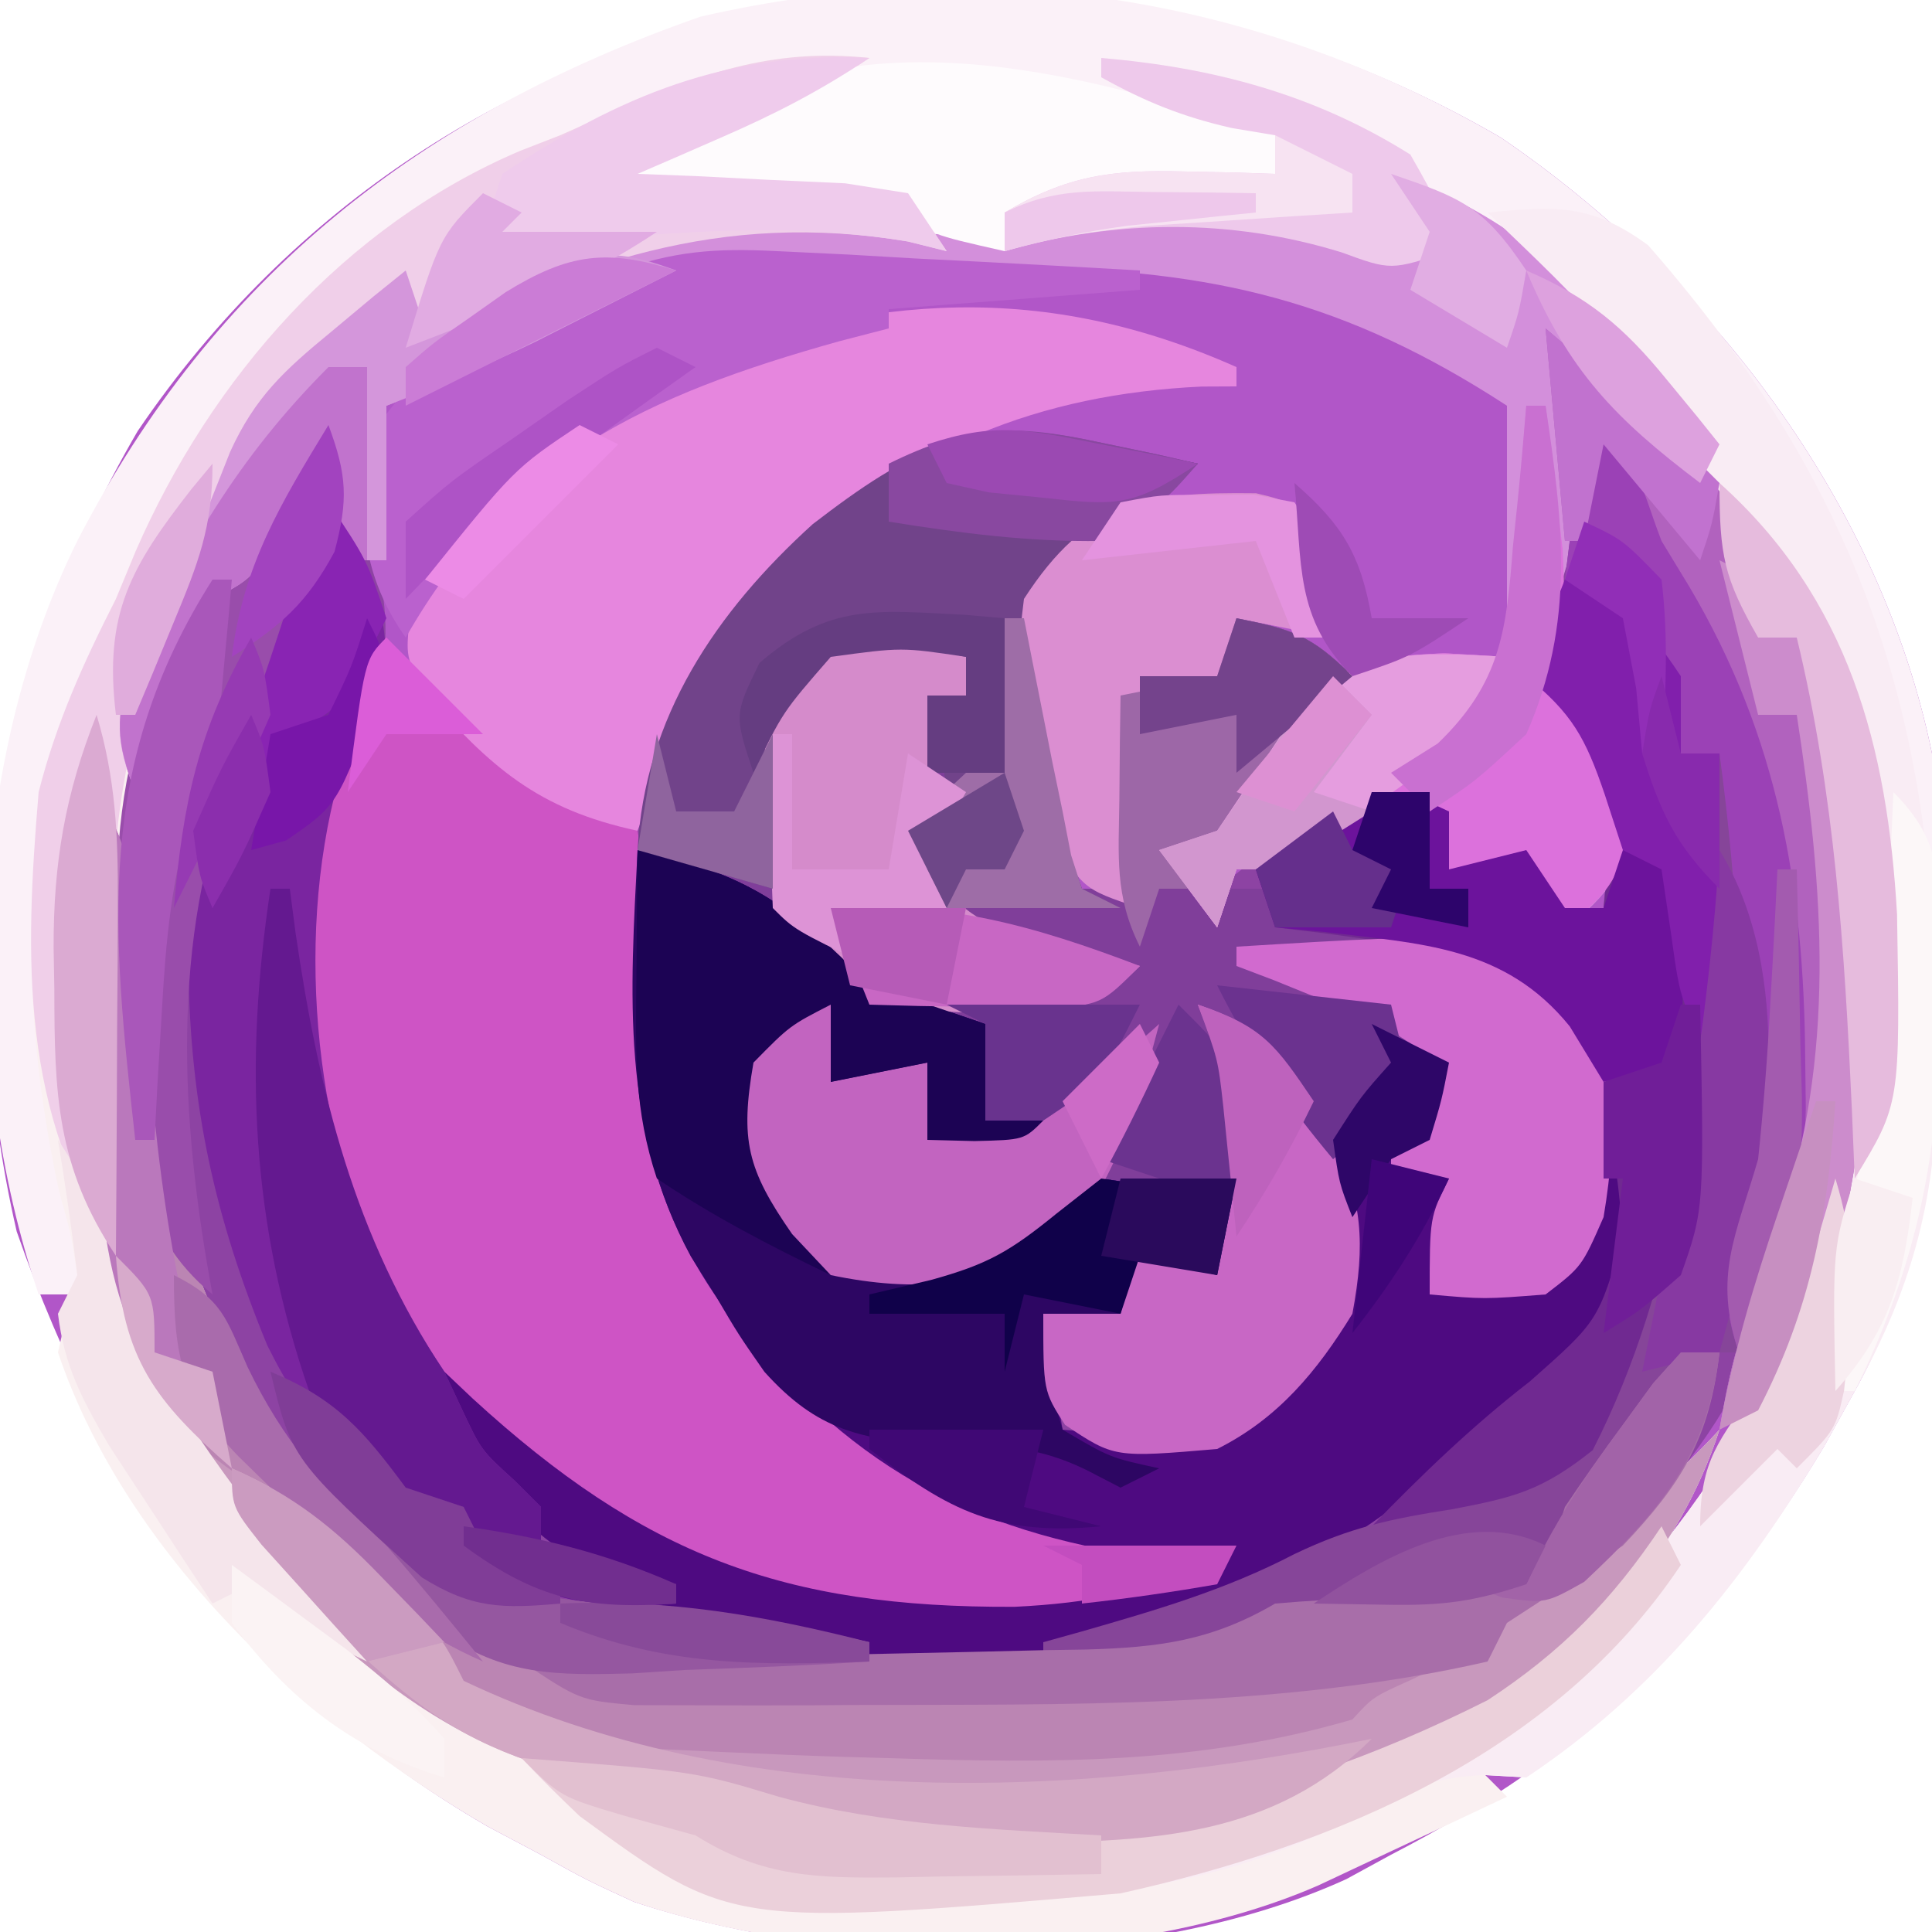 <?xml version="1.0" encoding="UTF-8"?>
<svg version="1.1" xmlns="http://www.w3.org/2000/svg" width="100" height="100">
<path d="M0 0 C10.785 7.34 19.637 18.853 22.312 31.875 C23.165 42.952 23.862 54.935 18.312 64.875 C17.792 65.815 17.271 66.754 16.734 67.723 C10.936 77.426 4.348 83.693 -5.688 88.875 C-6.832 89.5 -6.832 89.5 -8 90.137 C-18.444 94.907 -34.028 94.928 -44.875 91.312 C-47.316 90.191 -47.316 90.191 -49.688 88.875 C-50.604 88.389 -51.521 87.903 -52.465 87.402 C-64.778 80.258 -72.177 69.935 -76.824 56.617 C-80.15 42.199 -77.959 27.882 -70.562 15.188 C-54.595 -8.34 -24.09 -14.036 0 0 Z " fill="#B156C8" transform="translate(77.688,7.125)"/>
<path d="M0 0 C0.33 0 0.66 0 1 0 C3.645 11.419 3.645 11.419 0.754 17.617 C-1.804 25.701 -0.946 36.263 2.676 43.824 C7.983 52.544 15.139 58.269 25 61 C32.197 61.562 39.205 61.588 46 59 C45.238 58.925 44.476 58.85 43.691 58.773 C33.679 57.498 27.477 54.326 21.062 46.5 C15.041 38.642 15.077 29.609 15.714 20.117 C16.693 12.866 21.759 7.637 27.191 3.156 C31.677 0.289 34.596 -0.256 39.812 0.875 C40.788 1.079 41.764 1.282 42.77 1.492 C43.506 1.66 44.242 1.827 45 2 C44.237 2.598 43.474 3.196 42.688 3.812 C41.801 4.534 40.914 5.256 40 6 C39.402 6.412 38.804 6.825 38.188 7.25 C36.161 10.236 36.617 13.558 37 17 C37.53 19.41 38.218 21.653 39 24 C39.66 24 40.32 24 41 24 C41 20.7 41 17.4 41 14 C42.65 13.67 44.3 13.34 46 13 C46.33 12.01 46.66 11.02 47 10 C49.867 10.573 50.861 10.861 53 13 C52.216 13.887 51.432 14.774 50.625 15.688 C48.428 18.307 47.062 20.717 46 24 C46.866 23.319 46.866 23.319 47.75 22.625 C49.83 21.123 51.6 19.9 54 19 C56.25 19.375 56.25 19.375 58 20 C58 20.99 58 21.98 58 23 C59.32 22.67 60.64 22.34 62 22 C62.99 23.485 62.99 23.485 64 25 C64.66 25 65.32 25 66 25 C66.082 23.762 66.165 22.525 66.25 21.25 C66.296 20.554 66.343 19.858 66.391 19.141 C66.189 16.782 66.189 16.782 63.906 15.156 C63.277 14.445 62.648 13.733 62 13 C62.266 9.766 62.266 9.766 63.25 6.25 C63.722 4.494 63.722 4.494 64.203 2.703 C64.466 1.811 64.729 0.919 65 0 C67.808 1.404 67.883 3.108 69 6 C69.472 6.776 69.944 7.552 70.43 8.352 C76.517 18.618 77.525 30.331 76 42 C73.436 51.05 68.844 56.945 61 62 C60.505 62.99 60.505 62.99 60 64 C50.028 66.285 39.518 66.223 29.337 66.298 C27.337 66.312 25.336 66.339 23.335 66.366 C22.086 66.365 20.837 66.364 19.551 66.363 C17.875 66.368 17.875 66.368 16.165 66.372 C10.634 65.722 6.891 63.403 3.438 59.125 C1.462 56.732 -0.406 54.622 -2.688 52.5 C-10.549 44.001 -11.102 32.268 -11.146 21.203 C-10.82 16.288 -8.816 11.98 -6 8 C-5.34 7.67 -4.68 7.34 -4 7 C-2.884 5.349 -2.884 5.349 -1.875 3.438 C-1.256 2.303 -0.637 1.169 0 0 Z " fill="#8D43A3" transform="translate(17,22)"/>
<path d="M0 0 C0.994 0.195 1.988 0.389 3.012 0.59 C4.151 0.824 4.151 0.824 5.312 1.062 C4.549 1.661 3.786 2.259 3 2.875 C2.113 3.597 1.226 4.319 0.312 5.062 C-0.585 5.681 -0.585 5.681 -1.5 6.312 C-3.526 9.298 -3.071 12.621 -2.688 16.062 C-2.157 18.473 -1.47 20.715 -0.688 23.062 C-0.028 23.062 0.632 23.062 1.312 23.062 C1.312 19.762 1.312 16.462 1.312 13.062 C2.962 12.732 4.612 12.402 6.312 12.062 C6.643 11.072 6.973 10.082 7.312 9.062 C10.18 9.636 11.174 9.924 13.312 12.062 C12.529 12.949 11.745 13.836 10.938 14.75 C8.741 17.37 7.375 19.78 6.312 23.062 C7.303 23.062 8.293 23.062 9.312 23.062 C9.312 23.723 9.312 24.383 9.312 25.062 C9.904 25.028 10.496 24.993 11.105 24.957 C17.093 24.752 20.234 25.522 24.922 29.391 C27.153 32.072 26.725 34.541 26.594 37.898 C26.312 40.062 26.312 40.062 25.188 42.625 C22.546 44.65 20.547 44.35 17.312 44.062 C17.312 40.062 17.312 40.062 18.312 38.062 C17.323 38.062 16.332 38.062 15.312 38.062 C15.312 37.403 15.312 36.742 15.312 36.062 C15.973 35.733 16.633 35.403 17.312 35.062 C16.817 33.083 16.817 33.083 16.312 31.062 C16.127 32.022 16.127 32.022 15.938 33 C15.731 33.681 15.525 34.361 15.312 35.062 C14.322 35.557 14.322 35.557 13.312 36.062 C13.371 36.643 13.429 37.223 13.488 37.82 C13.74 42.171 13.807 45.112 10.938 48.562 C8.034 51.328 7.299 51.979 3.375 52.312 C0.312 52.062 0.312 52.062 -1.562 50.812 C-2.688 49.062 -2.688 49.062 -2.688 45.062 C-1.367 45.062 -0.048 45.062 1.312 45.062 C1.643 43.742 1.972 42.422 2.312 41.062 C3.632 41.392 4.952 41.722 6.312 42.062 C6.643 40.742 6.973 39.422 7.312 38.062 C5.992 38.722 4.673 39.383 3.312 40.062 C3.312 39.403 3.312 38.742 3.312 38.062 C0.6 39.675 -2.061 41.312 -4.688 43.062 C-9.452 43.91 -12.738 43.721 -16.75 40.938 C-19.012 37.581 -19.377 36.027 -18.688 32.062 C-17.312 30.188 -17.312 30.188 -15.688 29.062 C-15.027 29.062 -14.367 29.062 -13.688 29.062 C-13.688 30.383 -13.688 31.703 -13.688 33.062 C-11.213 32.568 -11.213 32.568 -8.688 32.062 C-8.688 33.383 -8.688 34.703 -8.688 36.062 C-7.202 35.568 -7.202 35.568 -5.688 35.062 C-5.688 33.413 -5.688 31.762 -5.688 30.062 C-7.265 29.722 -7.265 29.722 -8.875 29.375 C-12.888 28.255 -14.791 26.033 -17.688 23.062 C-20.855 21.727 -20.855 21.727 -23.688 21.062 C-23.335 14.195 -19.614 8.713 -14.617 4.188 C-9.505 0.264 -6.51 -1.302 0 0 Z " fill="#803E9A" transform="translate(56.688,22.938)"/>
<path d="M0 0 C10.785 7.34 19.637 18.853 22.312 31.875 C23.165 42.952 23.862 54.935 18.312 64.875 C17.792 65.815 17.271 66.754 16.734 67.723 C12.627 74.596 8.005 80.413 1.312 84.875 C0.591 84.834 -0.131 84.793 -0.875 84.75 C-4.333 84.904 -6.371 86.1 -9.332 87.805 C-15.76 90.726 -22.166 91.263 -29.125 91.25 C-29.96 91.249 -30.796 91.248 -31.656 91.247 C-38.542 91.115 -44.272 90.128 -49.406 85.238 C-49.829 84.788 -50.252 84.339 -50.688 83.875 C-49.166 83.991 -47.645 84.119 -46.125 84.25 C-45.278 84.32 -44.431 84.389 -43.559 84.461 C-40.688 84.875 -40.688 84.875 -37.344 85.883 C-24.476 89.375 -12.364 86.673 -0.688 80.875 C7.517 76.139 14.365 65.624 16.918 56.613 C18.371 46.529 18.076 35.695 15.312 25.875 C14.652 25.875 13.992 25.875 13.312 25.875 C11.927 23.402 11.195 21.358 10.562 18.562 C7.926 10.784 2.308 6.728 -4.688 2.875 C-3.697 4.36 -3.697 4.36 -2.688 5.875 C-5.688 6.875 -5.688 6.875 -8.25 5.938 C-12.744 4.549 -17.011 4.496 -21.688 4.875 C-22.017 5.205 -22.348 5.535 -22.688 5.875 C-25.625 6.062 -25.625 6.062 -28.688 5.875 C-29.348 5.215 -30.008 4.555 -30.688 3.875 C-33.257 3.569 -35.735 3.364 -38.312 3.25 C-39.019 3.211 -39.725 3.173 -40.453 3.133 C-42.197 3.039 -43.942 2.956 -45.688 2.875 C-42.526 -0.506 -40.185 -1.898 -35.688 -3.125 C-47.758 -1.113 -58.131 4.054 -65.688 13.875 C-68.018 17.754 -69.898 21.723 -71.688 25.875 C-72.028 26.54 -72.368 27.205 -72.719 27.891 C-77.228 37.494 -75.006 49.916 -72.688 59.875 C-73.677 59.875 -74.668 59.875 -75.688 59.875 C-79.808 47.663 -79.41 32.457 -73.688 20.875 C-66.604 7.159 -55.906 -1.211 -41.43 -6.262 C-27.011 -9.588 -12.695 -7.396 0 0 Z " fill="#FBF1F8" transform="translate(77.688,7.125)"/>
<path d="M0 0 C-2.565 1.71 -4.88 2.904 -7.688 4.125 C-8.496 4.478 -9.304 4.831 -10.137 5.195 C-10.752 5.461 -11.366 5.726 -12 6 C-11.013 6.037 -10.025 6.075 -9.008 6.113 C-7.086 6.212 -7.086 6.212 -5.125 6.312 C-3.849 6.371 -2.573 6.429 -1.258 6.488 C-0.183 6.657 0.892 6.826 2 7 C2.66 7.99 3.32 8.98 4 10 C3.34 9.835 2.68 9.67 2 9.5 C-7.755 7.874 -15.23 10.615 -24 15 C-24 14.01 -24 13.02 -24 12 C-30.611 16.846 -33.491 21.273 -36 29 C-36.345 29.771 -36.691 30.542 -37.046 31.336 C-38.059 34.165 -38.186 36.072 -38.047 39.055 C-38.004 40 -37.962 40.944 -37.918 41.918 C-37.863 42.894 -37.807 43.87 -37.75 44.875 C-37.71 45.843 -37.67 46.811 -37.629 47.809 C-37.109 58.127 -34.599 66.796 -27.625 74.688 C-26.326 75.832 -26.326 75.832 -25 77 C-24.417 77.527 -23.835 78.054 -23.234 78.598 C-18.23 83.044 -15.219 84.126 -8.391 84.133 C-7.078 84.134 -5.766 84.135 -4.414 84.137 C-3.73 84.135 -3.046 84.133 -2.341 84.13 C-0.271 84.125 1.798 84.13 3.867 84.137 C5.185 84.135 6.502 84.134 7.859 84.133 C9.06 84.132 10.262 84.131 11.499 84.129 C15.063 83.998 18.478 83.542 22 83 C23.812 82.938 25.625 82.913 27.438 82.938 C28.302 82.947 29.167 82.956 30.059 82.965 C30.699 82.976 31.34 82.988 32 83 C32.495 81.515 32.495 81.515 33 80 C34.488 78.754 34.488 78.754 36.312 77.562 C39.191 75.608 41.626 73.564 44 71 C41.883 77.543 37.474 82.031 32 86 C17.496 93.285 3.926 93.898 -11.656 89.559 C-12.43 89.374 -13.203 89.19 -14 89 C-14.33 89.33 -14.66 89.66 -15 90 C-5.642 95.65 6.444 95.709 16.945 93.164 C20.032 92.229 23.008 91.202 26 90 C27.412 89.439 27.412 89.439 28.852 88.867 C29.561 88.581 30.27 88.295 31 88 C31.66 88.66 32.32 89.32 33 90 C30.919 90.984 28.835 91.962 26.75 92.938 C25.59 93.483 24.43 94.028 23.234 94.59 C13.252 98.942 -1.949 98.93 -12.188 95.438 C-14.629 94.316 -14.629 94.316 -17 93 C-17.917 92.514 -18.833 92.028 -19.777 91.527 C-29.077 86.132 -38.454 77.476 -42 67 C-41.702 65.658 -41.368 64.324 -41 63 C-41.315 60.9 -41.315 60.9 -41.938 58.688 C-44.254 47.87 -44.039 37.895 -39 28 C-38.661 27.181 -38.322 26.363 -37.973 25.52 C-34.079 16.583 -27.164 8.67 -18.07 4.805 C-17.387 4.539 -16.704 4.274 -16 4 C-15.172 3.631 -14.345 3.263 -13.492 2.883 C-8.858 0.877 -5.15 -0.542 0 0 Z " fill="#FAF0F1" transform="translate(45,3)"/>
<path d="M0 0 C0.66 0.722 1.32 1.444 2 2.188 C4.242 4.539 6.298 5.574 9.25 6.875 C11.344 8.102 11.344 8.102 13 10 C13.556 13.123 13.733 16.099 13.779 19.267 C13.922 27.822 16.949 33.949 23 40 C29.239 45.348 36.005 46.183 44 47 C43 49 43 49 40.312 50.125 C32.027 52.243 22.671 52.303 15.023 48.266 C5.8 42.497 -1.391 35.94 -4 25 C-4.751 16.622 -4.906 8.656 -1 1 C-0.67 0.67 -0.34 0.34 0 0 Z " fill="#CE54C5" transform="translate(20,33)"/>
<path d="M0 0 C5.681 1.225 7.88 2.775 12 7 C13.072 7.351 14.145 7.701 15.25 8.062 C16.157 8.372 17.065 8.681 18 9 C18.75 11.062 18.75 11.062 19 13 C19.66 13.33 20.32 13.66 21 14 C20 15 20 15 17.438 15.062 C16.633 15.042 15.829 15.021 15 15 C15 13.68 15 12.36 15 11 C13.35 11.33 11.7 11.66 10 12 C10 10.68 10 9.36 10 8 C7.881 9.087 7.881 9.087 6 11 C5.397 14.542 5.572 16.293 7.438 19.375 C11.209 21.767 14.65 21.819 19 21 C21.77 19.035 21.77 19.035 24 17 C26.125 17.312 26.125 17.312 28 18 C28.99 17.67 29.98 17.34 31 17 C30.505 19.475 30.505 19.475 30 22 C28.68 21.67 27.36 21.34 26 21 C25.505 22.485 25.505 22.485 25 24 C23.68 24 22.36 24 21 24 C21.495 26.97 21.495 26.97 22 30 C27.804 30.486 27.804 30.486 32.938 28.125 C35.533 25.479 35.533 25.479 35.992 21.977 C35.934 20.813 35.934 20.813 35.875 19.625 C35.824 16.43 35.847 15.261 37.5 12.438 C37.995 11.963 38.49 11.489 39 11 C38.505 10.01 38.505 10.01 38 9 C39.32 9.66 40.64 10.32 42 11 C41.67 12.32 41.34 13.64 41 15 C40.34 15 39.68 15 39 15 C39 15.66 39 16.32 39 17 C39.99 17 40.98 17 42 17 C41.505 19.475 41.505 19.475 41 22 C43.874 22.417 43.874 22.417 47 22 C48.863 19.785 48.863 19.785 50 17 C50.663 15.665 51.329 14.331 52 13 C51.581 19.635 51.022 24.323 45.812 28.938 C44.42 29.958 44.42 29.958 43 31 C42.411 31.476 41.822 31.951 41.215 32.441 C32.277 39.531 23.398 42.725 12 42 C2.786 40.764 -4.154 37.751 -9.969 30.391 C-10.309 29.932 -10.649 29.473 -11 29 C-10.67 28.34 -10.34 27.68 -10 27 C-9.515 27.459 -9.031 27.918 -8.531 28.391 C0.313 36.487 7.54 39.23 19.523 39.168 C23.398 38.981 26.398 38.372 30 37 C29.238 36.925 28.476 36.85 27.691 36.773 C17.679 35.498 11.477 32.326 5.062 24.5 C0.717 18.829 -0.258 13.699 -0.125 6.625 C-0.107 5.38 -0.089 4.135 -0.07 2.852 C-0.047 1.911 -0.024 0.97 0 0 Z " fill="#4E0A81" transform="translate(33,44)"/>
<path d="M0 0 C4.456 1.442 7.643 3.82 11 7 C11.543 7.505 12.085 8.011 12.645 8.531 C17.148 13.177 18.26 17.659 19 24 C19.66 24 20.32 24 21 24 C25.814 32.343 25.411 46.11 23.211 55.293 C21.676 59.26 20.158 62.113 17 65 C17.439 62.442 17.89 60.231 19.012 57.879 C23.008 46.236 20.159 31.812 15 21 C14.016 19.985 13.018 18.981 12 18 C11.312 15.812 11.312 15.812 11 14 C10.388 15.908 9.811 17.827 9.25 19.75 C8.925 20.817 8.6 21.885 8.266 22.984 C8.178 23.98 8.09 24.975 8 26 C9.828 28.235 9.828 28.235 12 30 C12.438 33.062 12.438 33.062 12 36 C10.5 37.875 10.5 37.875 9 39 C8.34 38.01 7.68 37.02 7 36 C5.68 36 4.36 36 3 36 C2.67 35.01 2.34 34.02 2 33 C-1.55 33.609 -4.767 34.383 -8 36 C-8.33 36.99 -8.66 37.98 -9 39 C-9.99 37.68 -10.98 36.36 -12 35 C-11.01 34.67 -10.02 34.34 -9 34 C-7.657 32.007 -6.324 30.006 -5 28 C-2.286 25.193 -1.255 25.013 2.75 24.812 C3.822 24.874 4.895 24.936 6 25 C6 20.71 6 16.42 6 12 C-2.317 6.588 -9.16 4.974 -18.952 4.845 C-21.066 4.812 -23.172 4.721 -25.283 4.623 C-33.861 4.342 -39.682 5.563 -47 10 C-48.655 10.695 -50.319 11.369 -52 12 C-52 14.64 -52 17.28 -52 20 C-52.66 20 -53.32 20 -54 20 C-54.33 18.35 -54.66 16.7 -55 15 C-55.928 16.454 -55.928 16.454 -56.875 17.938 C-59 21 -59 21 -61 22 C-62.131 24.34 -62.131 24.34 -63.125 27.062 C-63.478 27.982 -63.831 28.901 -64.195 29.848 C-64.461 30.558 -64.726 31.268 -65 32 C-66.052 29.29 -66.059 28.168 -65.074 25.379 C-64.617 24.449 -64.159 23.52 -63.688 22.562 C-61.727 18.544 -61.727 18.544 -60.09 14.391 C-58.791 11.542 -57.281 10.167 -54.875 8.188 C-54.151 7.583 -53.426 6.978 -52.68 6.355 C-51.848 5.685 -51.848 5.685 -51 5 C-50.67 5.99 -50.34 6.98 -50 8 C-48.041 7.188 -46.083 6.376 -44.125 5.562 C-43.034 5.11 -41.944 4.658 -40.82 4.191 C-39.194 3.505 -37.579 2.789 -36 2 C-33.31 1.813 -30.703 1.914 -28 2 C-27.505 2.495 -27.505 2.495 -27 3 C-25.336 3.098 -23.667 3.13 -22 3.125 C-21.093 3.128 -20.185 3.13 -19.25 3.133 C-17.03 3.252 -17.03 3.252 -16 2 C-9.667 1.469 -4.063 2.204 2 4 C1.01 2.02 1.01 2.02 0 0 Z " fill="#D38FDB" transform="translate(72,9)"/>
<path d="M0 0 C3.553 -0.336 5.379 -0.456 8.309 1.695 C20.75 15.894 23.808 28.947 23.175 47.433 C22.829 52.515 21.466 56.583 19 61 C18.479 61.94 17.958 62.879 17.422 63.848 C13.315 70.721 8.693 76.538 2 81 C1.278 80.959 0.556 80.918 -0.188 80.875 C-3.645 81.029 -5.684 82.225 -8.645 83.93 C-15.073 86.851 -21.479 87.388 -28.438 87.375 C-29.273 87.374 -30.108 87.373 -30.969 87.372 C-37.854 87.24 -43.584 86.253 -48.719 81.363 C-49.142 80.913 -49.564 80.464 -50 80 C-48.478 80.116 -46.958 80.244 -45.438 80.375 C-44.591 80.445 -43.744 80.514 -42.871 80.586 C-40 81 -40 81 -36.656 82.008 C-23.788 85.5 -11.676 82.798 0 77 C8.204 72.264 15.052 61.749 17.605 52.738 C19.058 42.654 18.763 31.82 16 22 C15.34 22 14.68 22 14 22 C12.615 19.527 11.883 17.483 11.25 14.688 C9.165 8.537 4.62 4.442 0 0 Z " fill="#F9ECF4" transform="translate(77,11)"/>
<path d="M0 0 C2.195 3.567 2.321 6.676 2.5 10.812 C3.122 20.847 5.638 29.064 12.375 36.688 C13.241 37.451 14.107 38.214 15 39 C15.583 39.527 16.165 40.054 16.766 40.598 C21.77 45.044 24.781 46.126 31.609 46.133 C32.922 46.134 34.234 46.135 35.586 46.137 C36.612 46.134 36.612 46.134 37.659 46.13 C39.729 46.125 41.798 46.13 43.867 46.137 C45.185 46.135 46.502 46.134 47.859 46.133 C49.06 46.132 50.262 46.131 51.499 46.129 C55.063 45.998 58.478 45.542 62 45 C63.812 44.938 65.625 44.913 67.438 44.938 C68.735 44.951 68.735 44.951 70.059 44.965 C70.699 44.976 71.34 44.988 72 45 C72.33 44.01 72.66 43.02 73 42 C74.488 40.754 74.488 40.754 76.312 39.562 C79.191 37.608 81.626 35.564 84 33 C81.883 39.543 77.474 44.031 72 48 C56.667 55.702 42.355 55.754 26 51 C24.837 50.728 23.675 50.456 22.477 50.176 C13.7 47.208 6.816 38.643 2.238 30.832 C0.087 25.911 -0.037 21.312 0 16 C-0.011 14.561 -0.025 13.122 -0.039 11.684 C-0.067 7.788 -0.044 3.895 0 0 Z " fill="#C898BD" transform="translate(5,41)"/>
<path d="M0 0 C0 0.33 0 0.66 0 1 C-0.891 1.004 -0.891 1.004 -1.801 1.008 C-10.174 1.398 -17.163 4.149 -23.145 10.152 C-26.647 14.466 -29.114 18.786 -31 24 C-36.18 22.89 -38.624 20.689 -41.996 16.852 C-43 15 -43 15 -42.789 12.957 C-40.271 6.713 -34.88 2.82 -29 0 C-18.838 -3.803 -9.96 -4.427 0 0 Z " fill="#E686DE" transform="translate(64,19)"/>
<path d="M0 0 C5.681 1.225 7.88 2.775 12 7 C13.609 7.526 13.609 7.526 15.25 8.062 C16.157 8.372 17.065 8.681 18 9 C18.75 11.062 18.75 11.062 19 13 C19.66 13.33 20.32 13.66 21 14 C20 15 20 15 17.438 15.062 C16.633 15.042 15.829 15.021 15 15 C15 13.68 15 12.36 15 11 C13.35 11.33 11.7 11.66 10 12 C10 10.68 10 9.36 10 8 C7.881 9.087 7.881 9.087 6 11 C5.397 14.542 5.572 16.293 7.438 19.375 C11.209 21.767 14.65 21.819 19 21 C21.77 19.035 21.77 19.035 24 17 C26.125 17.312 26.125 17.312 28 18 C28.99 17.67 29.98 17.34 31 17 C30.67 18.65 30.34 20.3 30 22 C28.68 21.67 27.36 21.34 26 21 C25.67 21.99 25.34 22.98 25 24 C23.68 24 22.36 24 21 24 C21.102 26.947 21.102 26.947 22 30 C24.463 31.453 24.463 31.453 27 32 C26.01 32.495 26.01 32.495 25 33 C24.41 32.694 23.819 32.389 23.211 32.074 C20.531 30.772 18.59 30.833 15.625 30.812 C11.55 30.492 9.33 30.079 6.562 27 C5.215 25.066 5.215 25.066 4 23 C3.589 22.349 3.178 21.698 2.754 21.027 C-0.872 14.315 -0.381 7.447 0 0 Z " fill="#2D0663" transform="translate(33,44)"/>
<path d="M0 0 C3.161 1.37 3.993 1.989 6 5 C6 6.32 6 7.64 6 9 C6.66 9 7.32 9 8 9 C8.438 21.494 8.889 35.559 1 46 C-2.663 48.989 -5.335 49.325 -10 49 C-7.375 46.298 -4.792 43.806 -1.812 41.5 C1.733 38.367 1.733 38.367 3 34 C2.628 29.426 2.127 25.483 -0.695 21.77 C-3.563 19.568 -5.685 19.215 -9.25 18.75 C-10.328 18.6 -11.405 18.451 -12.516 18.297 C-13.335 18.199 -14.155 18.101 -15 18 C-15.33 17.01 -15.66 16.02 -16 15 C-10.585 10.938 -10.585 10.938 -7.625 11.25 C-7.089 11.498 -6.553 11.745 -6 12 C-6 12.99 -6 13.98 -6 15 C-4.68 14.67 -3.36 14.34 -2 14 C-1.01 15.485 -1.01 15.485 0 17 C0.66 17 1.32 17 2 17 C2.592 11.287 2.592 11.287 0 6.5 C-0.66 6.005 -1.32 5.51 -2 5 C-1.34 3.35 -0.68 1.7 0 0 Z " fill="#702991" transform="translate(81,30)"/>
<path d="M0 0 C2.054 3.081 2.758 4.367 3 8 C2.526 9.093 2.051 10.186 1.562 11.312 C-1.697 19.264 -1.221 29.915 1.875 37.812 C3.085 40.417 4.397 42.596 6 45 C6.309 45.66 6.619 46.32 6.938 47 C7.913 49.071 7.913 49.071 9.625 50.625 C10.079 51.079 10.533 51.532 11 52 C11 52.66 11 53.32 11 54 C13.31 54.66 15.62 55.32 18 56 C18 56.33 18 56.66 18 57 C13.374 57.323 10.72 56.845 7 54 C7 53.34 7 52.68 7 52 C6.165 51.907 6.165 51.907 5.312 51.812 C1.116 50.338 -1.226 47.572 -3.172 43.621 C-5.892 37.007 -7.156 31.242 -7.25 24.062 C-7.276 22.878 -7.302 21.693 -7.328 20.473 C-6.967 16.649 -5.872 14.32 -4 11 C-3.309 9.008 -2.641 7.008 -2 5 C-1.346 3.328 -0.683 1.66 0 0 Z " fill="#7A25A0" transform="translate(17,26)"/>
<path d="M0 0 C0.994 0.195 1.988 0.389 3.012 0.59 C4.151 0.824 4.151 0.824 5.312 1.062 C4.549 1.661 3.786 2.259 3 2.875 C2.113 3.597 1.226 4.319 0.312 5.062 C-0.585 5.681 -0.585 5.681 -1.5 6.312 C-3.842 9.764 -3.043 14.183 -2.301 18.105 C-1.789 20.22 -1.789 20.22 -0.688 23.062 C-0.028 23.392 0.632 23.723 1.312 24.062 C-1.657 24.062 -4.628 24.062 -7.688 24.062 C-8.348 22.742 -9.008 21.422 -9.688 20.062 C-9.027 19.402 -8.367 18.742 -7.688 18.062 C-8.008 15.46 -8.008 15.46 -8.688 13.062 C-8.027 13.062 -7.367 13.062 -6.688 13.062 C-6.688 12.402 -6.688 11.742 -6.688 11.062 C-10.104 10.896 -10.104 10.896 -13.688 11.062 C-16.183 13.558 -16.047 14.736 -16.312 18.188 C-16.387 19.098 -16.462 20.008 -16.539 20.945 C-16.588 21.644 -16.637 22.343 -16.688 23.062 C-18.997 22.402 -21.308 21.742 -23.688 21.062 C-23.335 14.195 -19.614 8.713 -14.617 4.188 C-9.505 0.264 -6.51 -1.302 0 0 Z " fill="#71438A" transform="translate(56.688,22.938)"/>
<path d="M0 0 C2.808 1.404 2.883 3.108 4 6 C4.472 6.776 4.944 7.552 5.43 8.352 C10.054 16.151 11.38 23.937 11.438 32.875 C11.452 34.088 11.452 34.088 11.468 35.325 C11.396 40.284 10.633 43.656 8 48 C7.01 48 6.02 48 5 48 C4.571 48.864 4.571 48.864 4.133 49.746 C3.759 50.49 3.385 51.234 3 52 C2.688 52.672 2.376 53.343 2.055 54.035 C0.259 57.122 -1.342 59.42 -4.83 60.64 C-8.394 61.508 -11.979 62.048 -15.613 62.527 C-18.83 62.63 -18.83 62.63 -20 64 C-22.671 64.141 -25.324 64.042 -28 64 C-28 63.67 -28 63.34 -28 63 C-27.348 62.818 -26.695 62.636 -26.023 62.449 C-22.164 61.339 -18.572 60.298 -15 58.438 C-12.113 57.054 -10.002 56.613 -6.875 56.125 C-3.617 55.505 -2.205 55.163 0.438 53.062 C4.921 44.275 6.026 34.349 6.562 24.625 C6.627 23.521 6.627 23.521 6.693 22.395 C6.798 20.597 6.9 18.798 7 17 C5.68 17 4.36 17 3 17 C2.897 15.886 2.794 14.773 2.688 13.625 C2.461 12.429 2.234 11.232 2 10 C1.01 9.34 0.02 8.68 -1 8 C-0.67 5.36 -0.34 2.72 0 0 Z " fill="#864599" transform="translate(82,22)"/>
<path d="M0 0 C-2.565 1.71 -4.88 2.904 -7.688 4.125 C-8.496 4.478 -9.304 4.831 -10.137 5.195 C-10.752 5.461 -11.366 5.726 -12 6 C-11.013 6.037 -10.025 6.075 -9.008 6.113 C-7.086 6.212 -7.086 6.212 -5.125 6.312 C-3.849 6.371 -2.573 6.429 -1.258 6.488 C-0.183 6.657 0.892 6.826 2 7 C2.66 7.99 3.32 8.98 4 10 C3.34 9.835 2.68 9.67 2 9.5 C-7.755 7.874 -15.23 10.615 -24 15 C-24 14.01 -24 13.02 -24 12 C-30.604 16.841 -33.565 21.254 -36 29 C-36.252 29.622 -36.505 30.243 -36.764 30.884 C-39.307 37.479 -39.352 43.556 -39.188 50.562 C-39.174 51.667 -39.16 52.771 -39.146 53.908 C-39.111 56.606 -39.062 59.303 -39 62 C-43.946 54.581 -43.728 46.639 -43 38 C-42.086 34.399 -40.681 31.301 -39 28 C-38.661 27.181 -38.322 26.363 -37.973 25.52 C-34.079 16.583 -27.164 8.67 -18.07 4.805 C-17.387 4.539 -16.704 4.274 -16 4 C-15.172 3.631 -14.345 3.263 -13.492 2.883 C-8.858 0.877 -5.15 -0.542 0 0 Z " fill="#F0CFE9" transform="translate(45,3)"/>
<path d="M0 0 C2.195 3.567 2.321 6.676 2.5 10.812 C3.122 20.847 5.638 29.064 12.375 36.688 C13.241 37.451 14.107 38.214 15 39 C15.583 39.527 16.165 40.054 16.766 40.598 C21.77 45.044 24.781 46.126 31.609 46.133 C32.922 46.134 34.234 46.135 35.586 46.137 C36.612 46.134 36.612 46.134 37.659 46.13 C39.729 46.125 41.798 46.13 43.867 46.137 C45.185 46.135 46.502 46.134 47.859 46.133 C49.06 46.132 50.262 46.131 51.499 46.129 C55.063 45.998 58.478 45.547 62 45 C64.679 44.892 67.316 44.953 70 45 C69.361 45.309 68.721 45.619 68.062 45.938 C66.064 46.835 66.064 46.835 65 48 C57.004 50.344 49.274 50.267 41 50 C40.298 49.981 39.595 49.961 38.872 49.941 C36.746 49.876 34.624 49.786 32.5 49.688 C31.232 49.629 29.963 49.571 28.656 49.512 C22.696 48.678 18.193 46.967 14.5 42.125 C12.262 39.368 10.212 37.273 7.25 35.312 C3.366 32.549 1.435 30.169 0.488 25.449 C-0.052 16.959 -0.097 8.503 0 0 Z " fill="#BB85B3" transform="translate(5,41)"/>
<path d="M0 0 C0.33 0 0.66 0 1 0 C1.196 1.582 1.382 3.166 1.562 4.75 C1.667 5.632 1.771 6.513 1.879 7.422 C2 10 2 10 1.406 12.211 C1.272 12.801 1.138 13.392 1 14 C1.639 14.619 2.279 15.238 2.938 15.875 C5 18 5 18 5.438 21.062 C4.969 24.21 4.496 25.128 2 27 C1.34 26.01 0.68 25.02 0 24 C-1.32 24 -2.64 24 -4 24 C-4.33 23.01 -4.66 22.02 -5 21 C-8.55 21.609 -11.767 22.383 -15 24 C-15.33 24.99 -15.66 25.98 -16 27 C-16.99 25.68 -17.98 24.36 -19 23 C-18.01 22.67 -17.02 22.34 -16 22 C-14.657 20.007 -13.324 18.006 -12 16 C-9.286 13.193 -8.255 13.013 -4.25 12.812 C-3.178 12.874 -2.105 12.936 -1 13 C-0.67 8.71 -0.34 4.42 0 0 Z " fill="#DC71DC" transform="translate(79,21)"/>
<path d="M0 0 C9.252 7.882 9.252 7.882 11 13 C11 13.99 11 14.98 11 16 C11.66 16 12.32 16 13 16 C17.814 24.343 17.411 38.11 15.211 47.293 C13.676 51.26 12.158 54.113 9 57 C9.439 54.442 9.89 52.231 11.012 49.879 C15.008 38.236 12.159 23.812 7 13 C5.465 11.271 5.465 11.271 4 10 C3.312 7.812 3.312 7.812 3 6 C2.67 7.65 2.34 9.3 2 11 C1.67 11 1.34 11 1 11 C0.67 7.37 0.34 3.74 0 0 Z " fill="#B162BE" transform="translate(80,17)"/>
<path d="M0 0 C1.067 0.052 2.133 0.103 3.232 0.156 C4.887 0.253 4.887 0.253 6.574 0.352 C7.696 0.408 8.818 0.465 9.975 0.523 C12.738 0.665 15.5 0.816 18.262 0.977 C18.262 1.307 18.262 1.637 18.262 1.977 C11.827 2.472 11.827 2.472 5.262 2.977 C5.262 3.307 5.262 3.637 5.262 3.977 C4.416 4.196 3.57 4.415 2.699 4.641 C-7.345 7.448 -14.469 10.754 -19.738 19.977 C-21.951 16.852 -22.237 13.77 -21.676 10.008 C-19.681 5.686 -14.871 3.896 -10.738 1.977 C-9.597 1.443 -9.597 1.443 -8.432 0.898 C-5.391 -0.142 -3.201 -0.171 0 0 Z " fill="#BA61CE" transform="translate(40.738,13.023)"/>
<path d="M0 0 C0 1.32 0 2.64 0 4 C1.65 3.67 3.3 3.34 5 3 C5 4.32 5 5.64 5 7 C10.023 5.818 13.095 4.55 17 1 C15.852 5.368 14.788 9.05 11.875 12.562 C7.844 14.578 4.417 14.918 0 14 C-3.062 11.875 -3.062 11.875 -5 9 C-5.5 5.875 -5.5 5.875 -5 3 C-3.365 0.771 -2.798 0 0 0 Z " fill="#C264C0" transform="translate(43,52)"/>
<path d="M0 0 C4.001 1.334 4.895 3.276 6.973 6.812 C8.539 10.148 8.669 12.389 8 16 C6.186 18.962 4.158 21.421 1 23 C-4.321 23.453 -4.321 23.453 -6.875 21.75 C-8 20 -8 20 -8 16 C-6.68 16 -5.36 16 -4 16 C-3.67 14.68 -3.34 13.36 -3 12 C-1.68 12.33 -0.36 12.66 1 13 C1.027 11.396 1.046 9.792 1.062 8.188 C1.074 7.294 1.086 6.401 1.098 5.48 C1.11 2.866 1.11 2.866 0 0 Z " fill="#C867C5" transform="translate(62,52)"/>
<path d="M0 0 C0 0.66 0 1.32 0 2 C-1.013 2.091 -1.013 2.091 -2.047 2.184 C-2.939 2.267 -3.831 2.351 -4.75 2.438 C-5.632 2.519 -6.513 2.6 -7.422 2.684 C-9.694 2.962 -11.799 3.388 -14 4 C-14 4.66 -14 5.32 -14 6 C-17.875 5.125 -17.875 5.125 -19 4 C-21.526 3.763 -24.031 3.578 -26.562 3.438 C-27.273 3.394 -27.984 3.351 -28.717 3.307 C-30.478 3.2 -32.239 3.1 -34 3 C-24.981 -7.372 -11.342 -3.695 0 0 Z " fill="#FEFBFD" transform="translate(66,7)"/>
<path d="M0 0 C0.495 0.99 0.495 0.99 1 2 C-5.527 11.791 -16.888 16.529 -28 19 C-48.171 20.737 -48.171 20.737 -56 15 C-57.024 14.025 -58.031 13.031 -59 12 C-57.478 12.116 -55.958 12.244 -54.438 12.375 C-53.167 12.479 -53.167 12.479 -51.871 12.586 C-49 13 -49 13 -45.656 14.008 C-32.838 17.486 -20.619 14.849 -9 9 C-5.182 6.497 -2.55 3.824 0 0 Z " fill="#EBD0DA" transform="translate(86,79)"/>
<path d="M0 0 C1.093 0.227 2.186 0.454 3.312 0.688 C3.312 1.347 3.312 2.007 3.312 2.688 C2.652 2.688 1.992 2.688 1.312 2.688 C1.312 4.008 1.312 5.327 1.312 6.688 C1.972 7.018 2.632 7.348 3.312 7.688 C2.652 9.008 1.992 10.328 1.312 11.688 C4.083 15.497 7.941 15.756 12.312 16.688 C9.654 19.346 8.206 19.047 4.5 19.125 C0.491 19.029 -1.386 18.856 -4.938 16.875 C-7.451 12.296 -7.639 7.809 -6.688 2.688 C-4.474 -0.47 -4.048 -0.343 0 0 Z " fill="#D58BCB" transform="translate(46.688,33.312)"/>
<path d="M0 0 C12.657 -0.771 12.657 -0.771 17.375 1.938 C19.577 6.087 19.772 9.4 19 14 C17.875 16.562 17.875 16.562 16 18 C12.812 18.25 12.812 18.25 10 18 C10 14 10 14 11 12 C10.01 12 9.02 12 8 12 C8 11.34 8 10.68 8 10 C8.66 9.67 9.32 9.34 10 9 C9.849 7.056 9.849 7.056 9 5 C6.928 3.649 6.928 3.649 4.438 2.75 C3.611 2.415 2.785 2.08 1.934 1.734 C1.296 1.492 0.657 1.25 0 1 C0 0.67 0 0.34 0 0 Z " fill="#D16ACF" transform="translate(64,49)"/>
<path d="M0 0 C5.681 1.225 7.88 2.775 12 7 C13.609 7.526 13.609 7.526 15.25 8.062 C16.157 8.372 17.065 8.681 18 9 C18.75 11.062 18.75 11.062 19 13 C19.66 13.33 20.32 13.66 21 14 C20 15 20 15 17.438 15.062 C16.633 15.042 15.829 15.021 15 15 C15 13.68 15 12.36 15 11 C13.35 11.33 11.7 11.66 10 12 C10 10.68 10 9.36 10 8 C7.881 9.087 7.881 9.087 6 11 C5.304 15.001 5.665 16.519 8 19.875 C8.66 20.576 9.32 21.277 10 22 C6.883 20.499 3.869 18.938 1 17 C-0.187 13.44 -0.097 10.562 -0.062 6.812 C-0.053 5.54 -0.044 4.268 -0.035 2.957 C-0.024 1.981 -0.012 1.005 0 0 Z " fill="#1C0354" transform="translate(33,44)"/>
<path d="M0 0 C1.988 0.469 1.988 0.469 3.988 3.469 C3.988 4.789 3.988 6.109 3.988 7.469 C2.338 7.139 0.688 6.809 -1.012 6.469 C-1.342 7.789 -1.672 9.109 -2.012 10.469 C-3.332 10.469 -4.652 10.469 -6.012 10.469 C-6.012 14.099 -6.012 17.729 -6.012 21.469 C-9.012 20.469 -9.012 20.469 -10.699 17.406 C-12.321 13.184 -12.593 9.975 -12.012 5.469 C-8.735 0.395 -5.655 -0.076 0 0 Z " fill="#DB8ED1" transform="translate(65.012,25.531)"/>
<path d="M0 0 C0.66 0 1.32 0 2 0 C1.493 4.439 0.063 6.772 -3 10 C-4.982 11.36 -6.98 12.698 -9 14 C-9.33 14.66 -9.66 15.32 -10 16 C-20.704 18.453 -31.95 18.211 -42.875 18.25 C-43.55 18.255 -44.224 18.26 -44.92 18.266 C-46.86 18.277 -48.801 18.272 -50.742 18.266 C-51.875 18.263 -53.008 18.261 -54.175 18.259 C-57 18 -57 18 -60 16 C-58.961 15.98 -57.921 15.96 -56.851 15.94 C-52.989 15.864 -49.127 15.775 -45.266 15.683 C-43.596 15.644 -41.926 15.61 -40.255 15.578 C-37.852 15.532 -35.45 15.474 -33.047 15.414 C-32.302 15.403 -31.557 15.391 -30.789 15.379 C-26.992 15.271 -24.283 14.92 -21 13 C-17.629 12.709 -14.281 12.623 -10.898 12.539 C-9.942 12.361 -8.985 12.183 -8 12 C-6.687 10.239 -6.687 10.239 -6 8 C-5.033 6.56 -4.032 5.143 -3 3.75 C-2.484 3.044 -1.969 2.337 -1.438 1.609 C-0.963 1.078 -0.489 0.547 0 0 Z " fill="#A86EA9" transform="translate(87,70)"/>
<path d="M0 0 C0.536 0.247 1.073 0.495 1.625 0.75 C1.625 1.74 1.625 2.73 1.625 3.75 C2.945 3.42 4.265 3.09 5.625 2.75 C6.615 4.235 6.615 4.235 7.625 5.75 C8.285 5.75 8.945 5.75 9.625 5.75 C10.285 3.77 10.945 1.79 11.625 -0.25 C13.531 2.962 13.848 5.289 13.75 9 C13.732 9.892 13.714 10.784 13.695 11.703 C13.672 12.379 13.649 13.054 13.625 13.75 C12.305 14.08 10.985 14.41 9.625 14.75 C9.047 13.801 8.47 12.852 7.875 11.875 C4.5 7.703 0.15 7.601 -4.926 6.977 C-6.138 6.864 -6.138 6.864 -7.375 6.75 C-7.705 5.76 -8.035 4.77 -8.375 3.75 C-2.96 -0.312 -2.96 -0.312 0 0 Z " fill="#6C139C" transform="translate(73.375,41.25)"/>
<path d="M0 0 C0.33 0 0.66 0 1 0 C1.098 0.75 1.196 1.5 1.297 2.273 C2.501 10.516 4.337 18.005 9 25 C9.309 25.66 9.619 26.32 9.938 27 C10.913 29.071 10.913 29.071 12.625 30.625 C13.306 31.306 13.306 31.306 14 32 C14 32.66 14 33.32 14 34 C16.31 34.66 18.62 35.32 21 36 C21 36.33 21 36.66 21 37 C16.374 37.323 13.72 36.845 10 34 C10 33.34 10 32.68 10 32 C9.134 31.907 9.134 31.907 8.25 31.812 C5.01 30.643 3.942 28.816 2 26 C-1.002 17.32 -1.37 9.015 0 0 Z " fill="#641990" transform="translate(14,46)"/>
<path d="M0 0 C1.372 3.705 0.534 5.457 -1 9 C-1.414 9.981 -1.828 10.962 -2.254 11.973 C-3.128 14.036 -4.003 16.098 -4.879 18.16 C-8.225 26.635 -7.649 36.136 -6 45 C-9.952 41.735 -9.942 37.802 -10.492 32.961 C-11.343 23.681 -11.657 15.993 -6 8 C-5.34 7.67 -4.68 7.34 -4 7 C-2.884 5.349 -2.884 5.349 -1.875 3.438 C-1.256 2.303 -0.637 1.169 0 0 Z " fill="#994DAB" transform="translate(17,22)"/>
<path d="M0 0 C3.157 1.394 5.281 3.036 7.688 5.5 C8.289 6.108 8.891 6.717 9.512 7.344 C11 9 11 9 12 11 C26.392 17.837 43.825 17.113 59 14 C53.941 19.059 47.624 19.327 40.812 19.375 C33.245 19.322 26.277 18.115 19 16 C17.845 15.737 16.69 15.474 15.5 15.203 C11.46 13.814 9.236 12.029 6.125 9.125 C5.179 8.261 4.233 7.398 3.258 6.508 C1.15 4.167 0.328 3.068 0 0 Z " fill="#D3A8C4" transform="translate(12,76)"/>
<path d="M0 0 C-1.561 0.794 -3.124 1.585 -4.688 2.375 C-5.558 2.816 -6.428 3.257 -7.324 3.711 C-9.848 4.927 -12.387 5.993 -15 7 C-15 9.64 -15 12.28 -15 15 C-15.66 15 -16.32 15 -17 15 C-17.33 13.35 -17.66 11.7 -18 10 C-18.619 10.969 -19.238 11.939 -19.875 12.938 C-22 16 -22 16 -24 17 C-25.131 19.34 -25.131 19.34 -26.125 22.062 C-26.478 22.982 -26.831 23.901 -27.195 24.848 C-27.461 25.558 -27.726 26.268 -28 27 C-29.052 24.29 -29.059 23.168 -28.074 20.379 C-27.617 19.449 -27.159 18.52 -26.688 17.562 C-24.727 13.544 -24.727 13.544 -23.09 9.391 C-21.791 6.542 -20.281 5.167 -17.875 3.188 C-17.151 2.583 -16.426 1.978 -15.68 1.355 C-14.848 0.685 -14.848 0.685 -14 0 C-13.67 0.99 -13.34 1.98 -13 3 C-12.397 2.7 -11.793 2.399 -11.172 2.09 C-10.373 1.71 -9.573 1.329 -8.75 0.938 C-7.961 0.555 -7.172 0.172 -6.359 -0.223 C-3.74 -1.086 -2.551 -0.93 0 0 Z " fill="#D496DB" transform="translate(35,14)"/>
<path d="M0 0 C2.808 1.404 2.883 3.108 4 6 C4.708 7.164 4.708 7.164 5.43 8.352 C10.054 16.151 11.38 23.937 11.438 32.875 C11.447 33.683 11.457 34.492 11.468 35.325 C11.396 40.284 10.633 43.656 8 48 C6.817 44.45 7.351 42.65 8 39 C8.316 31.595 7.995 24.339 7 17 C5.68 17 4.36 17 3 17 C2.897 15.886 2.794 14.773 2.688 13.625 C2.461 12.429 2.234 11.232 2 10 C1.01 9.34 0.02 8.68 -1 8 C-0.67 5.36 -0.34 2.72 0 0 Z " fill="#9B41B6" transform="translate(82,22)"/>
<path d="M0 0 C5.803 0.494 11.019 1.872 16 5 C17.562 7.75 17.562 7.75 18 10 C15 11 15 11 12.438 10.062 C6.729 8.298 0.752 8.343 -5 10 C-5 9.34 -5 8.68 -5 8 C-1.788 6.094 0.539 5.777 4.25 5.875 C5.142 5.893 6.034 5.911 6.953 5.93 C7.966 5.964 7.966 5.964 9 6 C9 5.34 9 4.68 9 4 C8.258 3.876 7.515 3.752 6.75 3.625 C4.199 3.045 2.273 2.263 0 1 C0 0.67 0 0.34 0 0 Z " fill="#EEC9EB" transform="translate(57,3)"/>
<path d="M0 0 C2.867 0.573 3.861 0.861 6 3 C5.216 3.887 4.433 4.774 3.625 5.688 C1.428 8.307 0.062 10.717 -1 14 C-1.99 14 -2.98 14 -4 14 C-4.33 14.99 -4.66 15.98 -5 17 C-6.322 14.355 -6.097 12.322 -6.062 9.375 C-6.053 8.372 -6.044 7.369 -6.035 6.336 C-6.024 5.565 -6.012 4.794 -6 4 C-4.35 3.67 -2.7 3.34 -1 3 C-0.67 2.01 -0.34 1.02 0 0 Z " fill="#9D67A7" transform="translate(64,32)"/>
<path d="M0 0 C-1.494 3.837 -3.636 5.462 -7 7.75 C-8.33 8.67 -8.33 8.67 -9.688 9.609 C-12 11 -12 11 -14 11 C-14.33 11.99 -14.66 12.98 -15 14 C-15.99 12.68 -16.98 11.36 -18 10 C-17.01 9.67 -16.02 9.34 -15 9 C-13.657 7.007 -12.324 5.006 -11 3 C-7.608 -0.508 -4.74 -0.273 0 0 Z " fill="#E59DDF" transform="translate(78,34)"/>
<path d="M0 0 C-2.565 1.71 -4.88 2.904 -7.688 4.125 C-8.496 4.478 -9.304 4.831 -10.137 5.195 C-10.752 5.461 -11.366 5.726 -12 6 C-11.013 6.037 -10.025 6.075 -9.008 6.113 C-7.086 6.212 -7.086 6.212 -5.125 6.312 C-3.849 6.371 -2.573 6.429 -1.258 6.488 C0.355 6.742 0.355 6.742 2 7 C2.99 8.485 2.99 8.485 4 10 C3.34 9.835 2.68 9.67 2 9.5 C-5.321 8.28 -12.671 9.246 -20 10 C-19.699 8.133 -19.699 8.133 -19 6 C-12.951 1.967 -7.389 -0.352 0 0 Z " fill="#EFCBEC" transform="translate(45,3)"/>
<path d="M0 0 C3.161 1.37 3.993 1.989 6 5 C6 6.32 6 7.64 6 9 C6.66 9 7.32 9 8 9 C8 14.28 8 19.56 8 25 C6 22 6 22 5.5 18.375 C5.335 17.261 5.17 16.148 5 15 C4.34 14.67 3.68 14.34 3 14 C2.691 13.051 2.381 12.102 2.062 11.125 C1.052 8.153 0.37 6.939 -2 5 C-1.34 3.35 -0.68 1.7 0 0 Z " fill="#811FAC" transform="translate(81,30)"/>
<path d="M0 0 C1.777 2.666 2.351 4.033 3.125 7 C5.093 13.2 9.042 17.932 13 23 C14.003 24.331 15.003 25.664 16 27 C13.532 25.848 11.952 24.952 10 23 C9.34 23.33 8.68 23.66 8 24 C6.847 22.254 5.703 20.503 4.562 18.75 C3.924 17.775 3.286 16.801 2.629 15.797 C1.237 13.406 0.331 11.721 0 9 C0.33 8.34 0.66 7.68 1 7 C0.718 4.66 0.387 2.325 0 0 Z " fill="#F5E5EB" transform="translate(3,59)"/>
<path d="M0 0 C0.99 0.495 0.99 0.495 2 1 C2 1.99 2 2.98 2 4 C2.66 4 3.32 4 4 4 C8.814 12.343 8.411 26.11 6.211 35.293 C4.676 39.26 3.158 42.113 0 45 C0.642 41.276 1.723 37.966 3.062 34.438 C6.06 25.608 5.398 17.089 4 8 C3.34 8 2.68 8 2 8 C1.34 5.36 0.68 2.72 0 0 Z " fill="#CC8CCC" transform="translate(89,29)"/>
<path d="M0 0 C2.138 3.509 2.318 6.498 2.5 10.562 C2.999 18.972 4.003 27.079 7 35 C0.178 28.353 0.146 23.243 -0.043 13.87 C-0.084 9.246 -0.053 4.624 0 0 Z " fill="#BA78BC" transform="translate(5,41)"/>
<path d="M0 0 C2.594 2.594 2.312 4.478 2.379 8.02 C2.378 8.818 2.376 9.616 2.375 10.438 C2.376 11.246 2.378 12.054 2.379 12.886 C2.263 19.495 0.941 25.039 -2 31 C-2.33 31 -2.66 31 -3 31 C-3.189 26.455 -2.748 23.007 -1.512 18.598 C-0.312 12.507 -0.285 6.189 0 0 Z " fill="#FCF7F8" transform="translate(98,41)"/>
<path d="M0 0 C6.695 6.003 8.691 13.626 9.191 22.328 C9.356 32.138 9.356 32.138 7 36 C6.951 34.817 6.902 33.633 6.852 32.414 C6.471 24.092 5.967 16.128 4 8 C3.34 8 2.68 8 2 8 C0.235 4.912 0 3.767 0 0 Z " fill="#E6BBDD" transform="translate(89,25)"/>
<path d="M0 0 C8.956 0.685 8.956 0.685 13.312 2 C18.798 3.487 24.342 3.677 30 4 C30 4.66 30 5.32 30 6 C27.25 6.054 24.501 6.094 21.75 6.125 C20.973 6.142 20.195 6.159 19.395 6.176 C15.368 6.21 12.501 6.198 9 4 C7.804 3.67 6.607 3.34 5.375 3 C2 2 2 2 0 0 Z " fill="#E2C0D0" transform="translate(27,91)"/>
<path d="M0 0 C3.887 6.371 2.556 15.31 1 22.312 C0.67 23.529 0.34 24.746 0 26 C-1.32 26.33 -2.64 26.66 -4 27 C-3.795 25.973 -3.59 24.945 -3.379 23.887 C-1.823 15.936 -0.498 8.102 0 0 Z " fill="#8739A2" transform="translate(89,44)"/>
<path d="M0 0 C0.66 0 1.32 0 2 0 C2 3.3 2 6.6 2 10 C1.67 10 1.34 10 1 10 C0.67 8.35 0.34 6.7 0 5 C-0.619 5.969 -1.238 6.939 -1.875 7.938 C-4 11 -4 11 -6 12 C-7.131 14.34 -7.131 14.34 -8.125 17.062 C-8.478 17.982 -8.831 18.901 -9.195 19.848 C-9.461 20.558 -9.726 21.268 -10 22 C-10.988 19.381 -11.051 18.165 -10.215 15.449 C-7.45 9.471 -4.674 4.674 0 0 Z " fill="#C173CD" transform="translate(17,19)"/>
<path d="M0 0 C2.125 0.312 2.125 0.312 4 1 C4.99 0.67 5.98 0.34 7 0 C6.67 1.65 6.34 3.3 6 5 C4.68 4.67 3.36 4.34 2 4 C1.67 4.99 1.34 5.98 1 7 C-0.65 6.67 -2.3 6.34 -4 6 C-4.33 7.32 -4.66 8.64 -5 10 C-5 9.01 -5 8.02 -5 7 C-7.31 7 -9.62 7 -12 7 C-12 6.67 -12 6.34 -12 6 C-10.948 5.753 -9.896 5.505 -8.812 5.25 C-5.903 4.446 -4.762 3.806 -2.312 1.812 C-1.549 1.214 -0.786 0.616 0 0 Z " fill="#10014A" transform="translate(57,61)"/>
<path d="M0 0 C2.468 1.152 4.048 2.048 6 4 C8.62 4.445 11.174 4.792 13.812 5.062 C18.247 5.548 22.638 6.032 27 7 C27 7.33 27 7.66 27 8 C23.813 8.205 20.629 8.328 17.438 8.438 C16.542 8.496 15.647 8.555 14.725 8.615 C10.79 8.716 8.077 8.756 4.786 6.446 C3.024 4.709 1.447 3.005 0 1 C0 0.67 0 0.34 0 0 Z " fill="#9557A0" transform="translate(18,78)"/>
<path d="M0 0 C0.33 0 0.66 0 1 0 C1.133 0.675 1.266 1.351 1.402 2.047 C1.579 2.939 1.756 3.831 1.938 4.75 C2.199 6.073 2.199 6.073 2.465 7.422 C2.73 8.698 2.73 8.698 3 10 C3.218 11.121 3.218 11.121 3.441 12.266 C3.626 12.838 3.81 13.41 4 14 C4.66 14.33 5.32 14.66 6 15 C3.03 15 0.06 15 -3 15 C-3.66 13.68 -4.32 12.36 -5 11 C-3.625 9.5 -3.625 9.5 -2 8 C-1.34 8 -0.68 8 0 8 C0 5.36 0 2.72 0 0 Z " fill="#9E6DA7" transform="translate(52,32)"/>
<path d="M0 0 C0.976 0.204 1.952 0.407 2.957 0.617 C3.693 0.785 4.429 0.952 5.188 1.125 C3.375 3.188 3.375 3.188 0.188 5.125 C-3.543 5.183 -7.134 4.718 -10.812 4.125 C-10.812 3.135 -10.812 2.145 -10.812 1.125 C-6.782 -0.864 -4.365 -0.947 0 0 Z " fill="#8948A0" transform="translate(56.812,22.875)"/>
<path d="M0 0 C0.33 0 0.66 0 1 0 C0.884 1.376 0.757 2.751 0.625 4.125 C0.555 4.891 0.486 5.656 0.414 6.445 C0 9 0 9 -1 11.844 C-2.132 15.418 -2.413 18.637 -2.625 22.375 C-2.7 23.62 -2.775 24.865 -2.852 26.148 C-2.901 27.089 -2.95 28.03 -3 29 C-3.33 29 -3.66 29 -4 29 C-5.202 18.182 -6.111 9.6 0 0 Z " fill="#A957BA" transform="translate(11,30)"/>
<path d="M0 0 C5.93 -0.379 10.472 0.894 16 3 C14 5 14 5 11.18 5.195 C10.089 5.172 8.999 5.149 7.875 5.125 C6.779 5.107 5.684 5.089 4.555 5.07 C3.29 5.036 3.29 5.036 2 5 C1.34 3.35 0.68 1.7 0 0 Z " fill="#C867C4" transform="translate(43,47)"/>
<path d="M0 0 C0.982 3.276 1.116 6.228 1.098 9.641 C1.094 10.711 1.091 11.78 1.088 12.883 C1.08 13.994 1.071 15.105 1.062 16.25 C1.058 17.377 1.053 18.503 1.049 19.664 C1.037 22.443 1.021 25.221 1 28 C-2.083 23.376 -2.183 19.573 -2.188 14.188 C-2.2 13.488 -2.212 12.789 -2.225 12.068 C-2.237 7.654 -1.628 4.099 0 0 Z " fill="#DBAAD2" transform="translate(5,37)"/>
<path d="M0 0 C2 3 2 3 3 6 C0.667 10.667 0.667 10.667 -2 12 C-3.127 14.11 -3.127 14.11 -4.125 16.562 C-4.478 17.389 -4.831 18.215 -5.195 19.066 C-5.461 19.704 -5.726 20.343 -6 21 C-6.998 17.878 -7.124 17.271 -5.688 14.125 C-5.131 13.094 -4.574 12.062 -4 11 C-3.309 9.008 -2.641 7.008 -2 5 C-1.346 3.328 -0.683 1.66 0 0 Z " fill="#8924B3" transform="translate(17,26)"/>
<path d="M0 0 C0.926 3.048 1.042 5.465 0.688 8.625 C0.57 9.789 0.57 9.789 0.449 10.977 C0 13 0 13 -2 15 C-2.33 14.67 -2.66 14.34 -3 14 C-4.32 15.32 -5.64 16.64 -7 18 C-7 14.563 -6.012 13.537 -4.09 10.828 C-2.091 7.475 -1.094 3.728 0 0 Z " fill="#EDD3E0" transform="translate(95,61)"/>
<path d="M0 0 C0.33 0 0.66 0 1 0 C1.207 10.579 1.207 10.579 0 14 C-2.062 15.812 -2.062 15.812 -4 17 C-3.67 14.36 -3.34 11.72 -3 9 C-3.33 9 -3.66 9 -4 9 C-4 7.35 -4 5.7 -4 4 C-3.01 3.67 -2.02 3.34 -1 3 C-0.67 2.01 -0.34 1.02 0 0 Z " fill="#701E98" transform="translate(87,52)"/>
<path d="M0 0 C2.97 0.33 5.94 0.66 9 1 C9.33 2.32 9.66 3.64 10 5 C8.062 7.25 8.062 7.25 6 9 C3.528 6.034 1.744 3.488 0 0 Z " fill="#6B328F" transform="translate(63,51)"/>
<path d="M0 0 C3 3 3 3 3.188 6.188 C3.126 7.116 3.064 8.044 3 9 C1.02 9.99 1.02 9.99 -1 11 C-1 10.34 -1 9.68 -1 9 C-1.99 8.67 -2.98 8.34 -4 8 C-2.68 5.36 -1.36 2.72 0 0 Z " fill="#6B338F" transform="translate(61,52)"/>
<path d="M0 0 C0.675 0.058 1.351 0.116 2.047 0.176 C2.047 2.816 2.047 5.456 2.047 8.176 C0.727 8.176 -0.593 8.176 -1.953 8.176 C-1.953 6.856 -1.953 5.536 -1.953 4.176 C-1.293 4.176 -0.633 4.176 0.047 4.176 C0.047 3.516 0.047 2.856 0.047 2.176 C-3.285 1.675 -3.285 1.675 -6.953 2.176 C-9.449 5.042 -9.449 5.042 -10.953 8.176 C-11.953 5.176 -11.953 5.176 -10.641 2.488 C-7.038 -0.612 -4.601 -0.233 0 0 Z " fill="#653D81" transform="translate(49.953,31.824)"/>
<path d="M0 0 C0.66 0 1.32 0 2 0 C1.385 5.378 -1.138 8.254 -5 11.875 C-7 13 -7 13 -9.25 12.688 C-9.828 12.461 -10.405 12.234 -11 12 C-10.01 12 -9.02 12 -8 12 C-7.732 11.428 -7.464 10.855 -7.188 10.266 C-5.959 7.921 -4.575 5.876 -3 3.75 C-2.484 3.044 -1.969 2.337 -1.438 1.609 C-0.963 1.078 -0.489 0.547 0 0 Z " fill="#A263A8" transform="translate(87,70)"/>
<path d="M0 0 C1.32 0.66 2.64 1.32 4 2 C4 2.66 4 3.32 4 4 C3.036 4.061 2.072 4.121 1.078 4.184 C-0.185 4.267 -1.448 4.351 -2.75 4.438 C-4.003 4.519 -5.256 4.6 -6.547 4.684 C-9.183 4.925 -11.48 5.243 -14 6 C-14 5.34 -14 4.68 -14 4 C-10.788 2.094 -8.461 1.777 -4.75 1.875 C-3.858 1.893 -2.966 1.911 -2.047 1.93 C-1.034 1.964 -1.034 1.964 0 2 C0 1.34 0 0.68 0 0 Z " fill="#F7E3F2" transform="translate(66,7)"/>
<path d="M0 0 C2.518 1.259 2.693 2.215 3.812 4.75 C5.663 8.602 7.847 11.078 11 14 C12.715 15.964 14.354 17.977 16 20 C12.873 18.619 10.801 17.021 8.438 14.562 C7.859 13.966 7.28 13.369 6.684 12.754 C6.128 12.175 5.572 11.596 5 11 C4.459 10.471 3.917 9.943 3.359 9.398 C0.414 6.368 0 4.234 0 0 Z " fill="#A96BAC" transform="translate(9,66)"/>
<path d="M0 0 C0.33 0 0.66 0 1 0 C1 2.31 1 4.62 1 7 C2.65 7 4.3 7 6 7 C6.33 5.02 6.66 3.04 7 1 C7.99 1.66 8.98 2.32 10 3 C9.649 3.619 9.299 4.237 8.938 4.875 C8.628 5.576 8.319 6.277 8 7 C8.33 7.66 8.66 8.32 9 9 C7.35 9.33 5.7 9.66 4 10 C4.33 10.66 4.66 11.32 5 12 C1.125 10.125 1.125 10.125 0 9 C-0.072 7.481 -0.084 5.958 -0.062 4.438 C-0.053 3.611 -0.044 2.785 -0.035 1.934 C-0.024 1.296 -0.012 0.657 0 0 Z " fill="#DD93D6" transform="translate(40,38)"/>
<path d="M0 0 C0.66 0.66 1.32 1.32 2 2 C1.01 3.32 0.02 4.64 -1 6 C-0.01 6.33 0.98 6.66 2 7 C-2.75 10 -2.75 10 -5 10 C-5.33 10.99 -5.66 11.98 -6 13 C-6.99 11.68 -7.98 10.36 -9 9 C-8.01 8.67 -7.02 8.34 -6 8 C-4.619 6.033 -3.285 4.031 -2 2 C-1.34 1.34 -0.68 0.68 0 0 Z " fill="#D296CF" transform="translate(69,35)"/>
<path d="M0 0 C2.867 0.573 3.861 0.861 6 3 C3.03 5.475 3.03 5.475 0 8 C0 7.01 0 6.02 0 5 C-1.65 5.33 -3.3 5.66 -5 6 C-5 5.01 -5 4.02 -5 3 C-3.68 3 -2.36 3 -1 3 C-0.67 2.01 -0.34 1.02 0 0 Z " fill="#74438C" transform="translate(64,32)"/>
<path d="M0 0 C3.423 1.417 4.825 3.068 7 6 C7.99 6.33 8.98 6.66 10 7 C10.33 7.66 10.66 8.32 11 9 C13.017 10.134 13.017 10.134 15 11 C15 11.33 15 11.66 15 12 C11.999 12.267 10.423 12.264 7.832 10.645 C1.1 4.538 1.1 4.538 0 0 Z " fill="#803D97" transform="translate(14,71)"/>
<path d="M0 0 C3.3 0 6.6 0 10 0 C8 4 8 4 5 6 C4.01 6 3.02 6 2 6 C2 4.35 2 2.7 2 1 C1.34 0.67 0.68 0.34 0 0 Z " fill="#69338E" transform="translate(49,52)"/>
<path d="M0 0 C0.33 0 0.66 0 1 0 C1.081 3.042 1.141 6.082 1.188 9.125 C1.225 10.409 1.225 10.409 1.264 11.719 C1.324 16.946 0.853 20.433 -2 25 C-3.327 21.018 -2.159 19.006 -1 15 C-0.724 12.36 -0.516 9.713 -0.375 7.062 C-0.336 6.379 -0.298 5.695 -0.258 4.99 C-0.165 3.327 -0.081 1.664 0 0 Z " fill="#A35BAF" transform="translate(92,45)"/>
<path d="M0 0 C3.215 1.408 5.322 3.103 7.75 5.625 C8.67 6.572 8.67 6.572 9.609 7.539 C10.298 8.262 10.298 8.262 11 9 C9.68 9.33 8.36 9.66 7 10 C5.827 8.714 4.662 7.421 3.5 6.125 C2.85 5.406 2.201 4.686 1.531 3.945 C0 2 0 2 0 0 Z " fill="#CB9BC0" transform="translate(12,76)"/>
<path d="M0 0 C6.75 5.75 6.75 5.75 9 8 C8.625 10.125 8.625 10.125 8 12 C6.35 10.02 4.7 8.04 3 6 C2.67 7.65 2.34 9.3 2 11 C1.67 11 1.34 11 1 11 C0.67 7.37 0.34 3.74 0 0 Z " fill="#C172CF" transform="translate(80,17)"/>
<path d="M0 0 C0.33 0 0.66 0 1 0 C1.905 6.081 2.549 11.208 0 17 C-2.625 19.438 -2.625 19.438 -5 21 C-5.66 20.34 -6.32 19.68 -7 19 C-6.202 18.5 -5.404 18 -4.582 17.484 C-1.294 14.321 -1.028 11.593 -0.688 7.25 C-0.615 6.553 -0.542 5.855 -0.467 5.137 C-0.291 3.426 -0.143 1.713 0 0 Z " fill="#C970D1" transform="translate(79,21)"/>
<path d="M0 0 C1.273 0.934 2.543 1.873 3.812 2.812 C4.52 3.335 5.228 3.857 5.957 4.395 C7.8 5.843 9.464 7.231 11 9 C11 9.66 11 10.32 11 11 C6.297 9.617 2.898 6.914 0 3 C0 2.01 0 1.02 0 0 Z " fill="#FBF3F4" transform="translate(12,81)"/>
<path d="M0 0 C0.66 0.33 1.32 0.66 2 1 C1.67 1.33 1.34 1.66 1 2 C3.64 2 6.28 2 9 2 C6.259 3.827 3.862 4.937 0.812 6.125 C-0.089 6.478 -0.99 6.831 -1.918 7.195 C-2.949 7.594 -2.949 7.594 -4 8 C-2.25 2.25 -2.25 2.25 0 0 Z " fill="#E1ABE2" transform="translate(25,10)"/>
<path d="M0 0 C0.66 0.33 1.32 0.66 2 1 C1.252 1.531 0.505 2.062 -0.266 2.609 C-1.25 3.316 -2.235 4.022 -3.25 4.75 C-4.225 5.446 -5.199 6.142 -6.203 6.859 C-8.692 8.765 -10.85 10.727 -13 13 C-13 11.68 -13 10.36 -13 9 C-10.664 6.895 -10.664 6.895 -7.625 4.812 C-6.627 4.118 -5.63 3.423 -4.602 2.707 C-2 1 -2 1 0 0 Z " fill="#AE53C6" transform="translate(34,18)"/>
<path d="M0 0 C2.97 0 5.94 0 9 0 C8.67 1.32 8.34 2.64 8 4 C9.32 4.33 10.64 4.66 12 5 C6.722 5.503 4.138 4.251 0 1 C0 0.67 0 0.34 0 0 Z " fill="#400875" transform="translate(45,74)"/>
<path d="M0 0 C0.957 2.583 1.036 3.865 0.312 6.562 C-1.12 9.224 -2.471 10.398 -5 12 C-4.424 7.245 -2.449 4.03 0 0 Z " fill="#A243BF" transform="translate(17,22)"/>
<path d="M0 0 C0.33 0 0.66 0 1 0 C0.61 5.927 -0.242 10.704 -3 16 C-3.66 16.33 -4.32 16.66 -5 17 C-4.311 13.089 -3.217 9.445 -1.938 5.688 C-1.575 4.619 -1.213 3.55 -0.84 2.449 C-0.563 1.641 -0.286 0.833 0 0 Z " fill="#C78FC1" transform="translate(94,57)"/>
<path d="M0 0 C0.33 0.66 0.66 1.32 1 2 C1.99 2.33 2.98 2.66 4 3 C3.67 3.99 3.34 4.98 3 6 C1.02 6 -0.96 6 -3 6 C-3.33 5.01 -3.66 4.02 -4 3 C-2.68 2.01 -1.36 1.02 0 0 Z " fill="#652F8C" transform="translate(69,42)"/>
<path d="M0 0 C0.33 1.32 0.66 2.64 1 4 C1.99 4 2.98 4 4 4 C4.66 2.68 5.32 1.36 6 0 C6 2.64 6 5.28 6 8 C3.69 7.34 1.38 6.68 -1 6 C-0.67 4.02 -0.34 2.04 0 0 Z " fill="#8F649E" transform="translate(34,38)"/>
<path d="M0 0 C2.094 -0.398 2.094 -0.398 4.5 -0.375 C5.294 -0.383 6.088 -0.39 6.906 -0.398 C7.597 -0.267 8.288 -0.135 9 0 C11 3 11 3 11 7 C10.34 7 9.68 7 9 7 C8.34 5.35 7.68 3.7 7 2 C2.545 2.495 2.545 2.495 -2 3 C-1.34 2.01 -0.68 1.02 0 0 Z " fill="#E493DF" transform="translate(58,26)"/>
<path d="M0 0 C3.653 1.25 4.781 1.671 7 5 C6.625 7.188 6.625 7.188 6 9 C4.35 8.01 2.7 7.02 1 6 C1.33 5.01 1.66 4.02 2 3 C1.34 2.01 0.68 1.02 0 0 Z " fill="#E1ADE3" transform="translate(72,9)"/>
<path d="M0 0 C3.399 1.133 4.053 2.125 6 5 C4.796 7.494 3.546 9.681 2 12 C1.939 11.385 1.879 10.77 1.816 10.137 C1.733 9.328 1.649 8.52 1.562 7.688 C1.481 6.887 1.4 6.086 1.316 5.262 C1.047 2.839 1.047 2.839 0 0 Z " fill="#BE62BD" transform="translate(62,52)"/>
<path d="M0 0 C1 2 1 2 0.582 3.875 C-1.516 9.668 -1.516 9.668 -4.188 11.5 C-4.786 11.665 -5.384 11.83 -6 12 C-5.67 10.02 -5.34 8.04 -5 6 C-4.01 5.67 -3.02 5.34 -2 5 C-0.781 2.496 -0.781 2.496 0 0 Z " fill="#7816A9" transform="translate(19,32)"/>
<path d="M0 0 C1.491 0.292 1.491 0.292 3.012 0.59 C4.151 0.824 4.151 0.824 5.312 1.062 C1.907 3.333 1.098 3.246 -2.812 2.812 C-3.702 2.725 -4.591 2.637 -5.508 2.547 C-6.587 2.307 -6.587 2.307 -7.688 2.062 C-8.018 1.403 -8.348 0.743 -8.688 0.062 C-5.212 -1.096 -3.551 -0.71 0 0 Z " fill="#9B49B2" transform="translate(56.688,22.938)"/>
<path d="M0 0 C2 0 4 0 6 0 C5.67 1.65 5.34 3.3 5 5 C2.03 4.505 2.03 4.505 -1 4 C-0.67 2.68 -0.34 1.36 0 0 Z " fill="#2A0A5C" transform="translate(58,61)"/>
<path d="M0 0 C5.633 -0.24 10.545 0.615 16 2 C16 2.33 16 2.66 16 3 C10.262 3.204 5.395 3.271 0 1 C0 0.67 0 0.34 0 0 Z " fill="#884A99" transform="translate(29,83)"/>
<path d="M0 0 C-0.33 0.66 -0.66 1.32 -1 2 C-3.751 2.917 -5.359 3.109 -8.188 3.062 C-10.075 3.032 -10.075 3.032 -12 3 C-8.526 0.684 -4.046 -2.023 0 0 Z " fill="#91529E" transform="translate(80,80)"/>
<path d="M0 0 C0.99 0.33 1.98 0.66 3 1 C2.521 5.219 1.834 7.797 -1 11 C-1.143 3.571 -1.143 3.571 0 0 Z " fill="#F9EEF2" transform="translate(96,61)"/>
<path d="M0 0 C1.32 0.66 2.64 1.32 4 2 C3.625 3.938 3.625 3.938 3 6 C2.01 6.495 2.01 6.495 1 7 C0.34 7.99 -0.32 8.98 -1 10 C-1.688 8.25 -1.688 8.25 -2 6 C-0.562 3.75 -0.562 3.75 1 2 C0.67 1.34 0.34 0.68 0 0 Z " fill="#2E0668" transform="translate(71,53)"/>
<path d="M0 0 C2.5 2.174 3.436 3.73 4 7 C5.65 7 7.3 7 9 7 C6 9 6 9 3 10 C-0.006 6.994 0.404 4.176 0 0 Z " fill="#9E4BB5" transform="translate(67,25)"/>
<path d="M0 0 C-4.667 2.333 -9.333 4.667 -14 7 C-14 6.34 -14 5.68 -14 5 C-12.574 3.746 -12.574 3.746 -10.688 2.438 C-10.073 2.003 -9.458 1.569 -8.824 1.121 C-5.529 -0.904 -3.602 -1.118 0 0 Z " fill="#CB7CD6" transform="translate(35,14)"/>
<path d="M0 0 C2.31 0 4.62 0 7 0 C6.67 1.65 6.34 3.3 6 5 C4.35 4.67 2.7 4.34 1 4 C0.67 2.68 0.34 1.36 0 0 Z " fill="#B65BB7" transform="translate(43,47)"/>
<path d="M0 0 C0.99 0 1.98 0 3 0 C3 1.65 3 3.3 3 5 C3.66 5 4.32 5 5 5 C5 5.66 5 6.32 5 7 C3.35 6.67 1.7 6.34 0 6 C0.33 5.34 0.66 4.68 1 4 C0.34 3.67 -0.32 3.34 -1 3 C-0.67 2.01 -0.34 1.02 0 0 Z " fill="#2D046B" transform="translate(71,41)"/>
<path d="M0 0 C3.21 1.382 5.049 2.924 7.25 5.625 C8.031 6.572 8.031 6.572 8.828 7.539 C9.408 8.262 9.408 8.262 10 9 C9.67 9.66 9.34 10.32 9 11 C4.607 7.681 2.177 5.201 0 0 Z " fill="#DDA1DE" transform="translate(79,14)"/>
<path d="M0 0 C1.98 0.495 1.98 0.495 4 1 C2.628 3.954 1.011 6.44 -1 9 C-0.67 6.03 -0.34 3.06 0 0 Z " fill="#3F0579" transform="translate(71,60)"/>
<path d="M0 0 C0 3.297 -0.743 5.164 -2 8.188 C-2.371 9.089 -2.743 9.99 -3.125 10.918 C-3.414 11.605 -3.703 12.292 -4 13 C-4.33 13 -4.66 13 -5 13 C-5.642 7.738 -4.206 5.314 -1.094 1.32 C-0.552 0.667 -0.552 0.667 0 0 Z " fill="#E0ACDC" transform="translate(11,24)"/>
<path d="M0 0 C0.66 0.33 1.32 0.66 2 1 C-0.64 3.64 -3.28 6.28 -6 9 C-6.66 8.67 -7.32 8.34 -8 8 C-3.375 2.25 -3.375 2.25 0 0 Z " fill="#EC8BE6" transform="translate(30,22)"/>
<path d="M0 0 C3.3 0 6.6 0 10 0 C9.67 0.66 9.34 1.32 9 2 C6.678 2.407 4.343 2.744 2 3 C2 2.34 2 1.68 2 1 C1.34 0.67 0.68 0.34 0 0 Z " fill="#C34DBF" transform="translate(54,80)"/>
<path d="M0 0 C0.33 0.99 0.66 1.98 1 3 C0.67 3.66 0.34 4.32 0 5 C-0.66 5 -1.32 5 -2 5 C-2.33 5.66 -2.66 6.32 -3 7 C-3.66 5.68 -4.32 4.36 -5 3 C-3.35 2.01 -1.7 1.02 0 0 Z " fill="#6E4788" transform="translate(52,40)"/>
<path d="M0 0 C0.688 1.625 0.688 1.625 1 4 C-0.312 7 -0.312 7 -2 10 C-2.392 10.784 -2.784 11.568 -3.188 12.375 C-3.456 12.911 -3.724 13.447 -4 14 C-3.533 8.586 -2.757 4.795 0 0 Z " fill="#963AB3" transform="translate(13,33)"/>
<path d="M0 0 C1.65 1.65 3.3 3.3 5 5 C3.333 5 1.667 5 0 5 C-0.66 5.99 -1.32 6.98 -2 8 C-1.125 1.125 -1.125 1.125 0 0 Z " fill="#DB5DD8" transform="translate(20,33)"/>
<path d="M0 0 C3.949 0.551 7.349 1.389 11 3 C11 3.33 11 3.66 11 4 C6.351 4.324 3.776 3.776 0 1 C0 0.67 0 0.34 0 0 Z " fill="#712E8F" transform="translate(24,79)"/>
<path d="M0 0 C2 2 2 2 2 5 C2.99 5.33 3.98 5.66 5 6 C5.33 7.65 5.66 9.3 6 11 C1.996 7.509 0.373 5.35 0 0 Z " fill="#D7AACB" transform="translate(6,65)"/>
<path d="M0 0 C2 0.938 2 0.938 4 3 C4.365 6.025 4.229 8.967 4 12 C3.67 12 3.34 12 3 12 C2.897 10.886 2.794 9.773 2.688 8.625 C2.461 7.429 2.234 6.232 2 5 C1.01 4.34 0.02 3.68 -1 3 C-0.67 2.01 -0.34 1.02 0 0 Z " fill="#912EB7" transform="translate(82,27)"/>
<path d="M0 0 C0.33 1.32 0.66 2.64 1 4 C1.66 4 2.32 4 3 4 C3 6.31 3 8.62 3 11 C0.722 8.722 -0.052 7.062 -1 4 C-0.625 1.688 -0.625 1.688 0 0 Z " fill="#882AAD" transform="translate(86,35)"/>
<path d="M0 0 C0.33 0.66 0.66 1.32 1 2 C0.066 4.031 -0.932 6.035 -2 8 C-2.66 6.68 -3.32 5.36 -4 4 C-2.68 2.68 -1.36 1.36 0 0 Z " fill="#CD6BC7" transform="translate(59,53)"/>
<path d="M0 0 C0.66 0.66 1.32 1.32 2 2 C0.68 3.65 -0.64 5.3 -2 7 C-2.99 6.67 -3.98 6.34 -5 6 C-3.35 4.02 -1.7 2.04 0 0 Z " fill="#DD90D3" transform="translate(69,35)"/>
<path d="M0 0 C1.504 0.014 1.504 0.014 3.039 0.027 C3.81 0.039 4.581 0.051 5.375 0.062 C5.375 0.393 5.375 0.723 5.375 1.062 C4.47 1.153 4.47 1.153 3.547 1.246 C2.348 1.372 2.348 1.372 1.125 1.5 C0.336 1.581 -0.453 1.662 -1.266 1.746 C-3.449 2.039 -5.502 2.483 -7.625 3.062 C-7.625 2.402 -7.625 1.742 -7.625 1.062 C-4.98 -0.26 -2.947 -0.034 0 0 Z " fill="#EEC8EB" transform="translate(59.625,9.938)"/>
<path d="M0 0 C0.688 1.625 0.688 1.625 1 4 C-0.438 7.25 -0.438 7.25 -2 10 C-2.688 8.375 -2.688 8.375 -3 6 C-1.562 2.75 -1.562 2.75 0 0 Z " fill="#8B2EAD" transform="translate(13,37)"/>
</svg>
